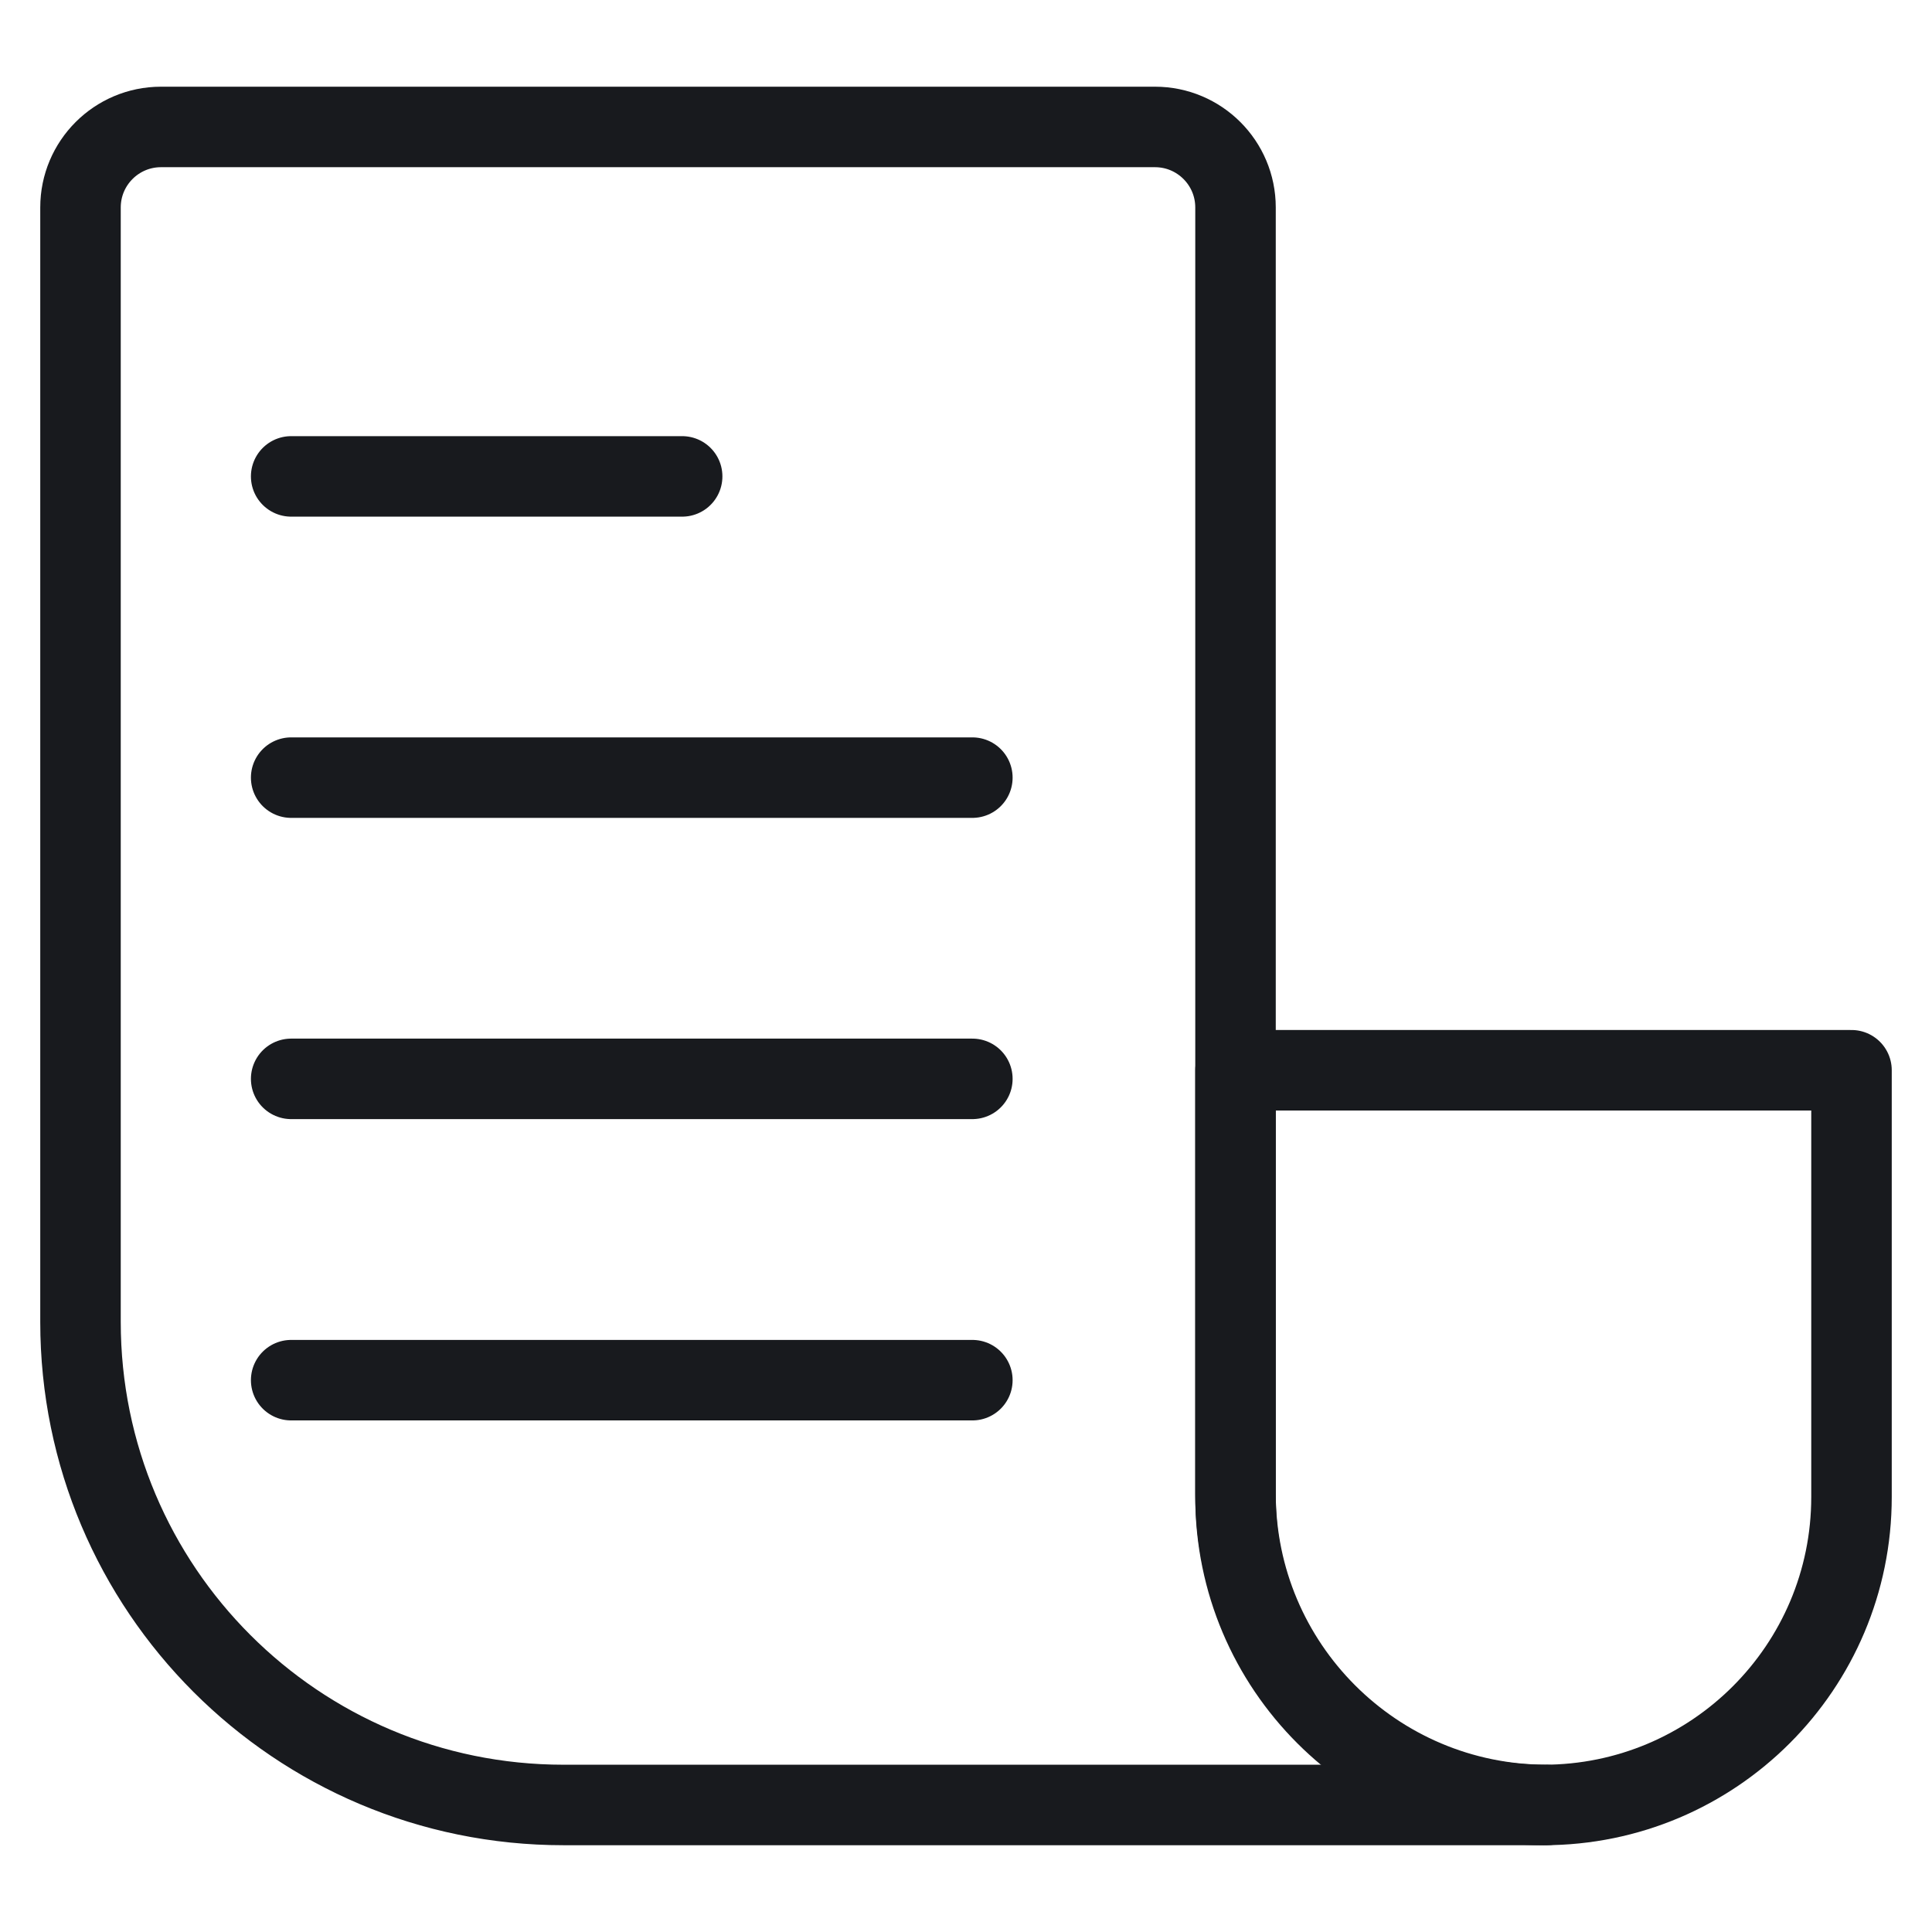 <svg width="24" height="24" viewBox="0 0 24 24" fill="none" xmlns="http://www.w3.org/2000/svg">
<path d="M1 16.422C1 19.736 3.686 22.422 7 22.422H19.214V22.422C17.079 22.422 15.348 20.691 15.348 18.556V16.882V2.577C15.348 2.025 14.9 1.577 14.348 1.577H2C1.448 1.577 1 2.025 1 2.577V16.422Z" stroke="#181A1E" stroke-linecap="round" stroke-linejoin="round"/>
<path d="M15.348 18.596C15.348 20.709 17.061 22.422 19.174 22.422V22.422C21.287 22.422 23 20.709 23 18.596V13.295H15.348V18.596Z" stroke="#181A1E" stroke-linecap="round" stroke-linejoin="round"/>
<path d="M3.617 9.66H12.079" stroke="#181A1E" stroke-linecap="round" stroke-linejoin="round"/>
<path d="M3.617 13.402H12.079" stroke="#181A1E" stroke-linecap="round" stroke-linejoin="round"/>
<path d="M3.617 17.145H12.079" stroke="#181A1E" stroke-linecap="round" stroke-linejoin="round"/>
<path d="M3.617 5.918H8.474" stroke="#181A1E" stroke-linecap="round" stroke-linejoin="round"/>
</svg>
